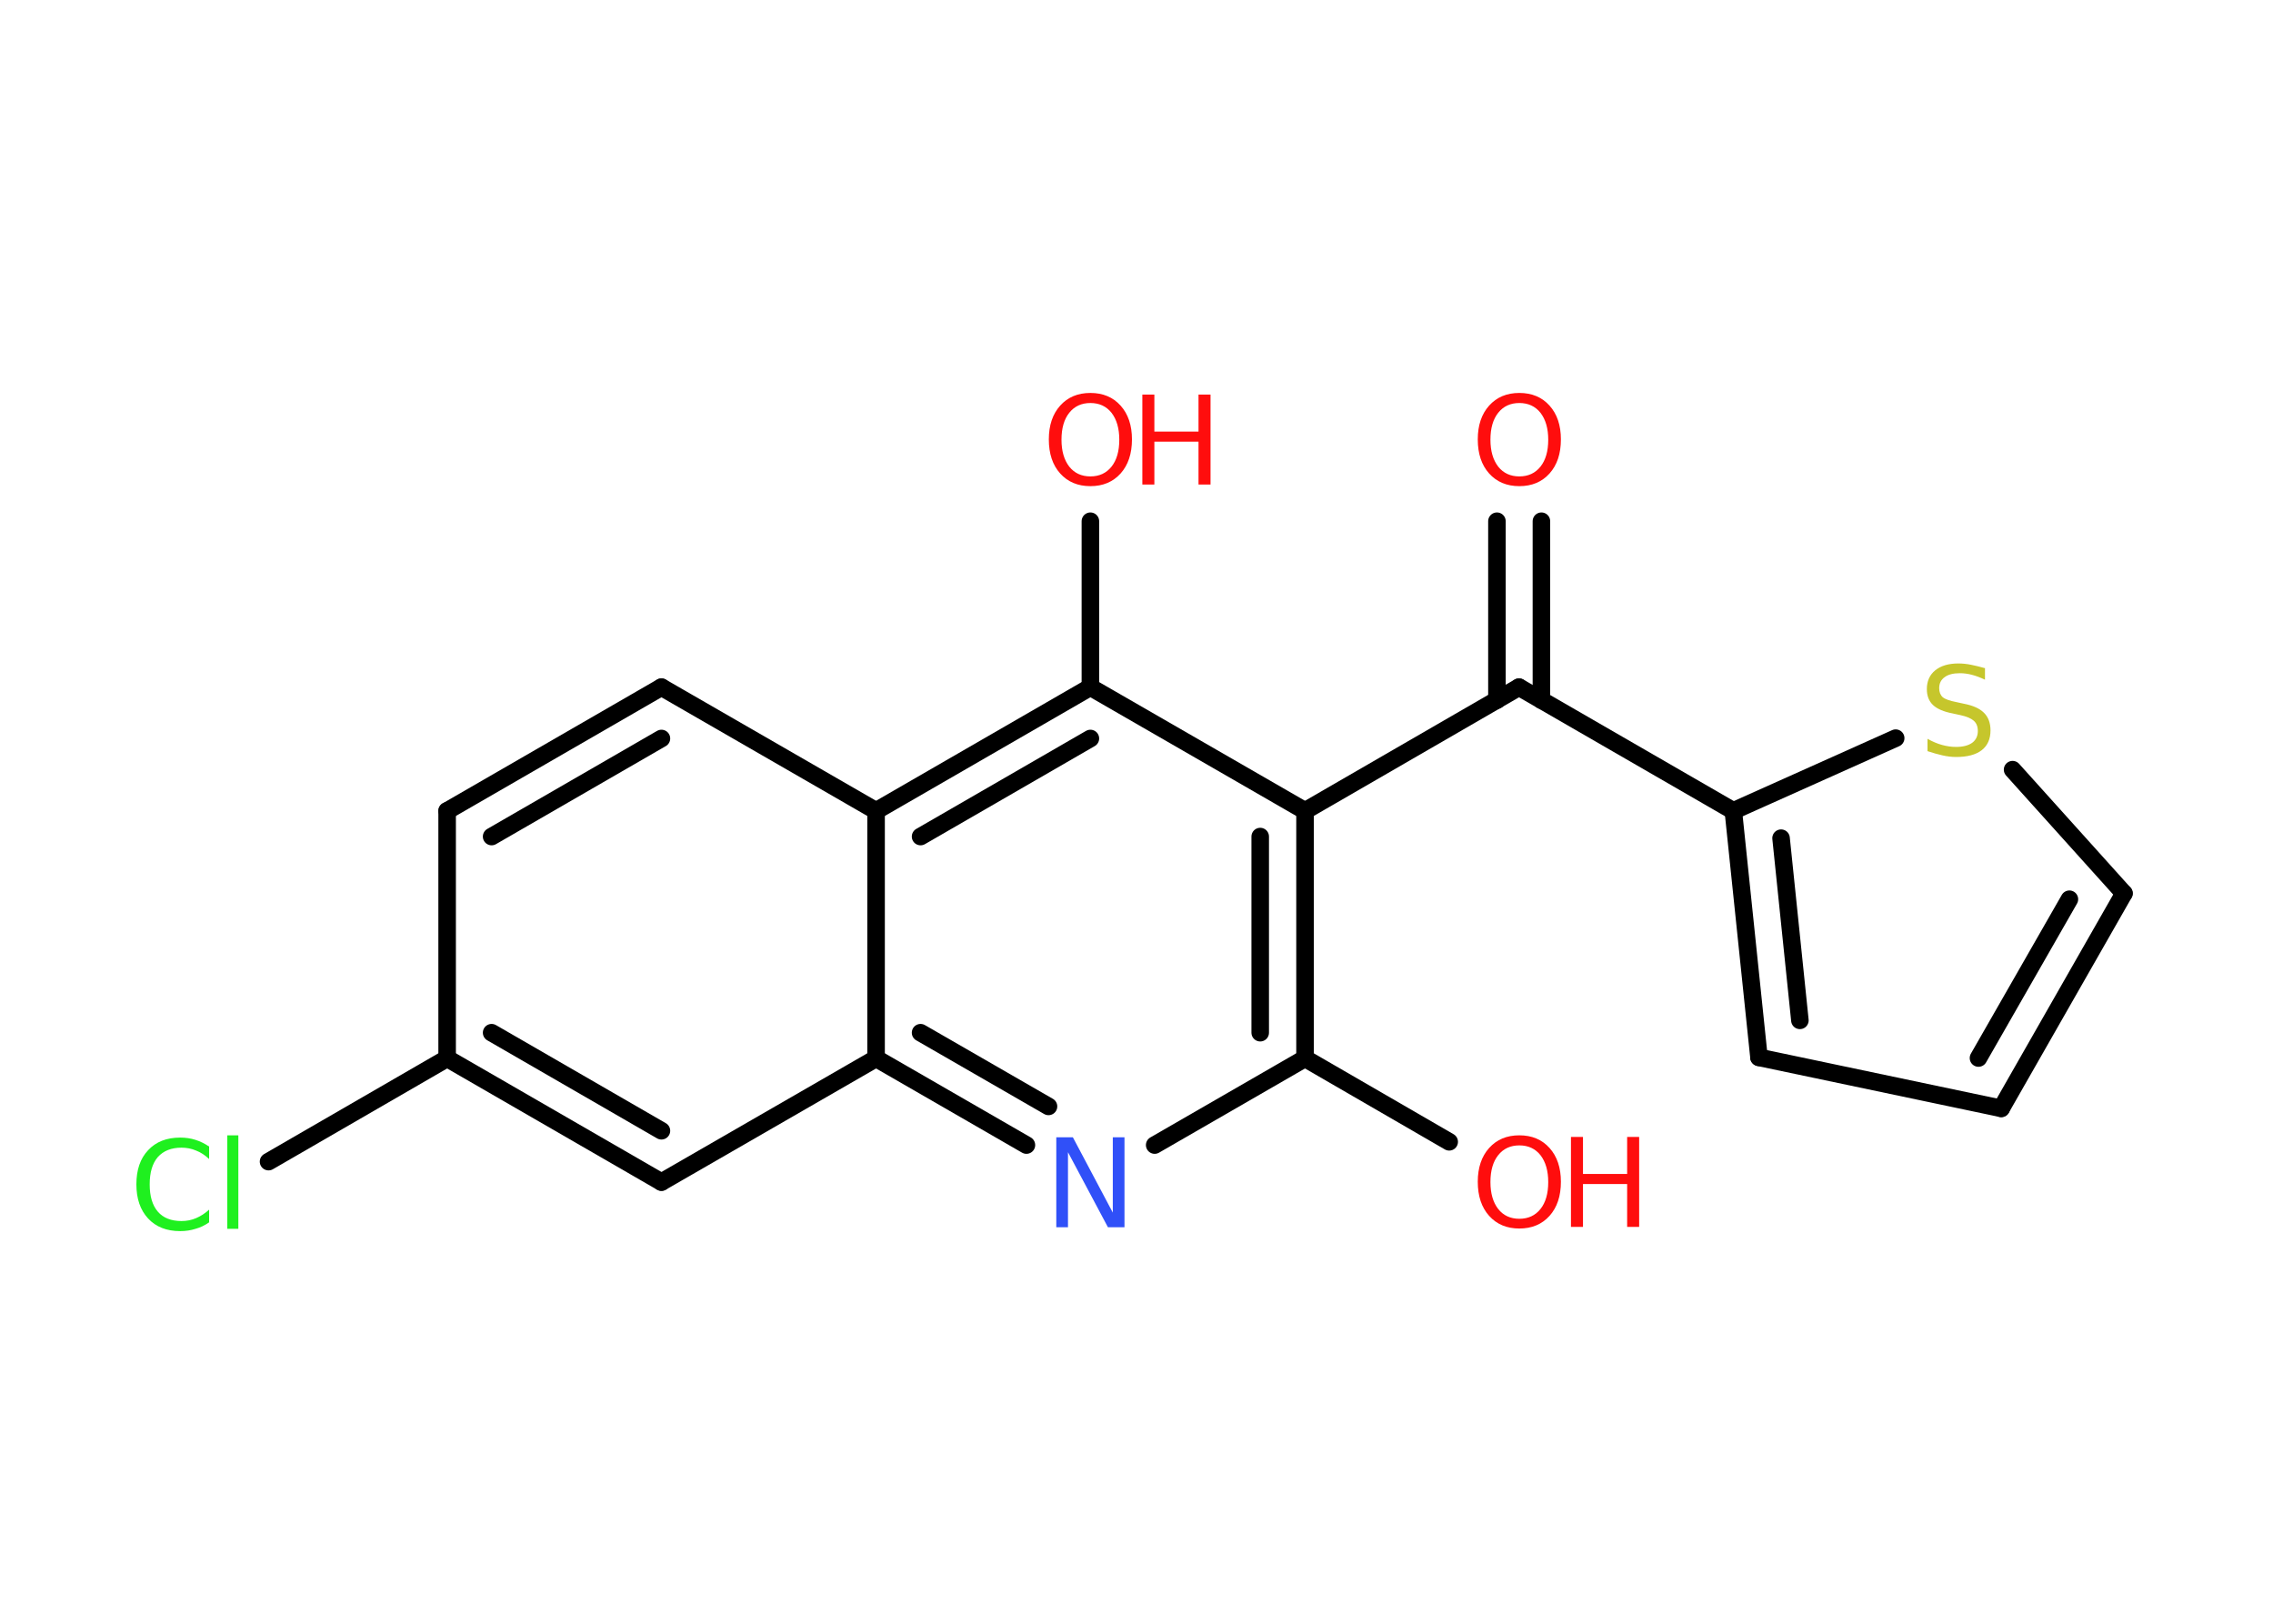 <?xml version='1.0' encoding='UTF-8'?>
<!DOCTYPE svg PUBLIC "-//W3C//DTD SVG 1.1//EN" "http://www.w3.org/Graphics/SVG/1.1/DTD/svg11.dtd">
<svg version='1.2' xmlns='http://www.w3.org/2000/svg' xmlns:xlink='http://www.w3.org/1999/xlink' width='70.0mm' height='50.0mm' viewBox='0 0 70.0 50.0'>
  <desc>Generated by the Chemistry Development Kit (http://github.com/cdk)</desc>
  <g stroke-linecap='round' stroke-linejoin='round' stroke='#000000' stroke-width='.54' fill='#FF0D0D'>
    <rect x='.0' y='.0' width='70.0' height='50.0' fill='#FFFFFF' stroke='none'/>
    <g id='mol1' class='mol'>
      <g id='mol1bnd1' class='bond'>
        <line x1='47.47' y1='16.05' x2='47.47' y2='21.56'/>
        <line x1='46.1' y1='16.05' x2='46.1' y2='21.56'/>
      </g>
      <line id='mol1bnd2' class='bond' x1='46.78' y1='21.16' x2='53.38' y2='24.97'/>
      <g id='mol1bnd3' class='bond'>
        <line x1='53.38' y1='24.97' x2='54.17' y2='32.56'/>
        <line x1='54.85' y1='25.81' x2='55.43' y2='31.42'/>
      </g>
      <line id='mol1bnd4' class='bond' x1='54.17' y1='32.56' x2='61.63' y2='34.13'/>
      <g id='mol1bnd5' class='bond'>
        <line x1='61.63' y1='34.13' x2='65.41' y2='27.51'/>
        <line x1='60.93' y1='32.58' x2='63.73' y2='27.69'/>
      </g>
      <line id='mol1bnd6' class='bond' x1='65.41' y1='27.51' x2='61.98' y2='23.7'/>
      <line id='mol1bnd7' class='bond' x1='53.38' y1='24.97' x2='58.38' y2='22.73'/>
      <line id='mol1bnd8' class='bond' x1='46.78' y1='21.16' x2='40.19' y2='24.97'/>
      <g id='mol1bnd9' class='bond'>
        <line x1='40.19' y1='32.59' x2='40.19' y2='24.97'/>
        <line x1='38.81' y1='31.8' x2='38.81' y2='25.76'/>
      </g>
      <line id='mol1bnd10' class='bond' x1='40.19' y1='32.59' x2='44.63' y2='35.16'/>
      <line id='mol1bnd11' class='bond' x1='40.19' y1='32.59' x2='35.56' y2='35.26'/>
      <g id='mol1bnd12' class='bond'>
        <line x1='26.98' y1='32.59' x2='31.61' y2='35.26'/>
        <line x1='28.35' y1='31.8' x2='32.29' y2='34.07'/>
      </g>
      <line id='mol1bnd13' class='bond' x1='26.98' y1='32.59' x2='20.37' y2='36.4'/>
      <g id='mol1bnd14' class='bond'>
        <line x1='13.77' y1='32.59' x2='20.37' y2='36.4'/>
        <line x1='15.14' y1='31.8' x2='20.37' y2='34.82'/>
      </g>
      <line id='mol1bnd15' class='bond' x1='13.77' y1='32.59' x2='8.27' y2='35.77'/>
      <line id='mol1bnd16' class='bond' x1='13.77' y1='32.59' x2='13.77' y2='24.97'/>
      <g id='mol1bnd17' class='bond'>
        <line x1='20.37' y1='21.16' x2='13.77' y2='24.97'/>
        <line x1='20.37' y1='22.74' x2='15.14' y2='25.76'/>
      </g>
      <line id='mol1bnd18' class='bond' x1='20.37' y1='21.16' x2='26.98' y2='24.97'/>
      <line id='mol1bnd19' class='bond' x1='26.98' y1='32.59' x2='26.98' y2='24.97'/>
      <g id='mol1bnd20' class='bond'>
        <line x1='33.58' y1='21.16' x2='26.98' y2='24.97'/>
        <line x1='33.58' y1='22.74' x2='28.35' y2='25.76'/>
      </g>
      <line id='mol1bnd21' class='bond' x1='40.19' y1='24.97' x2='33.58' y2='21.16'/>
      <line id='mol1bnd22' class='bond' x1='33.58' y1='21.16' x2='33.58' y2='16.05'/>
      <path id='mol1atm1' class='atom' d='M46.79 12.41q-.41 .0 -.65 .3q-.24 .3 -.24 .83q.0 .52 .24 .83q.24 .3 .65 .3q.41 .0 .65 -.3q.24 -.3 .24 -.83q.0 -.52 -.24 -.83q-.24 -.3 -.65 -.3zM46.79 12.1q.58 .0 .93 .39q.35 .39 .35 1.04q.0 .66 -.35 1.05q-.35 .39 -.93 .39q-.58 .0 -.93 -.39q-.35 -.39 -.35 -1.05q.0 -.65 .35 -1.04q.35 -.39 .93 -.39z' stroke='none'/>
      <path id='mol1atm7' class='atom' d='M61.13 20.57v.36q-.21 -.1 -.4 -.15q-.19 -.05 -.37 -.05q-.31 .0 -.47 .12q-.17 .12 -.17 .34q.0 .18 .11 .28q.11 .09 .42 .15l.23 .05q.42 .08 .62 .28q.2 .2 .2 .54q.0 .4 -.27 .61q-.27 .21 -.79 .21q-.2 .0 -.42 -.05q-.22 -.05 -.46 -.13v-.38q.23 .13 .45 .19q.22 .06 .43 .06q.32 .0 .5 -.13q.17 -.13 .17 -.36q.0 -.21 -.13 -.32q-.13 -.11 -.41 -.17l-.23 -.05q-.42 -.08 -.61 -.26q-.19 -.18 -.19 -.49q.0 -.37 .26 -.58q.26 -.21 .71 -.21q.19 .0 .39 .04q.2 .04 .41 .1z' stroke='none' fill='#C6C62C'/>
      <g id='mol1atm10' class='atom'>
        <path d='M46.79 35.27q-.41 .0 -.65 .3q-.24 .3 -.24 .83q.0 .52 .24 .83q.24 .3 .65 .3q.41 .0 .65 -.3q.24 -.3 .24 -.83q.0 -.52 -.24 -.83q-.24 -.3 -.65 -.3zM46.79 34.96q.58 .0 .93 .39q.35 .39 .35 1.04q.0 .66 -.35 1.05q-.35 .39 -.93 .39q-.58 .0 -.93 -.39q-.35 -.39 -.35 -1.05q.0 -.65 .35 -1.04q.35 -.39 .93 -.39z' stroke='none'/>
        <path d='M48.38 35.01h.37v1.14h1.36v-1.14h.37v2.77h-.37v-1.32h-1.36v1.32h-.37v-2.77z' stroke='none'/>
      </g>
      <path id='mol1atm11' class='atom' d='M32.54 35.02h.5l1.23 2.32v-2.32h.36v2.77h-.51l-1.23 -2.31v2.31h-.36v-2.77z' stroke='none' fill='#3050F8'/>
      <path id='mol1atm15' class='atom' d='M6.44 35.29v.4q-.19 -.18 -.4 -.26q-.21 -.09 -.45 -.09q-.47 .0 -.73 .29q-.25 .29 -.25 .84q.0 .55 .25 .84q.25 .29 .73 .29q.24 .0 .45 -.09q.21 -.09 .4 -.26v.39q-.2 .14 -.42 .2q-.22 .07 -.47 .07q-.63 .0 -.99 -.39q-.36 -.39 -.36 -1.05q.0 -.67 .36 -1.05q.36 -.39 .99 -.39q.25 .0 .47 .07q.22 .07 .41 .2zM7.0 34.96h.34v2.88h-.34v-2.88z' stroke='none' fill='#1FF01F'/>
      <g id='mol1atm20' class='atom'>
        <path d='M33.58 12.41q-.41 .0 -.65 .3q-.24 .3 -.24 .83q.0 .52 .24 .83q.24 .3 .65 .3q.41 .0 .65 -.3q.24 -.3 .24 -.83q.0 -.52 -.24 -.83q-.24 -.3 -.65 -.3zM33.58 12.1q.58 .0 .93 .39q.35 .39 .35 1.04q.0 .66 -.35 1.05q-.35 .39 -.93 .39q-.58 .0 -.93 -.39q-.35 -.39 -.35 -1.05q.0 -.65 .35 -1.04q.35 -.39 .93 -.39z' stroke='none'/>
        <path d='M35.18 12.15h.37v1.14h1.36v-1.14h.37v2.77h-.37v-1.32h-1.36v1.32h-.37v-2.77z' stroke='none'/>
      </g>
    </g>
  </g>
</svg>
